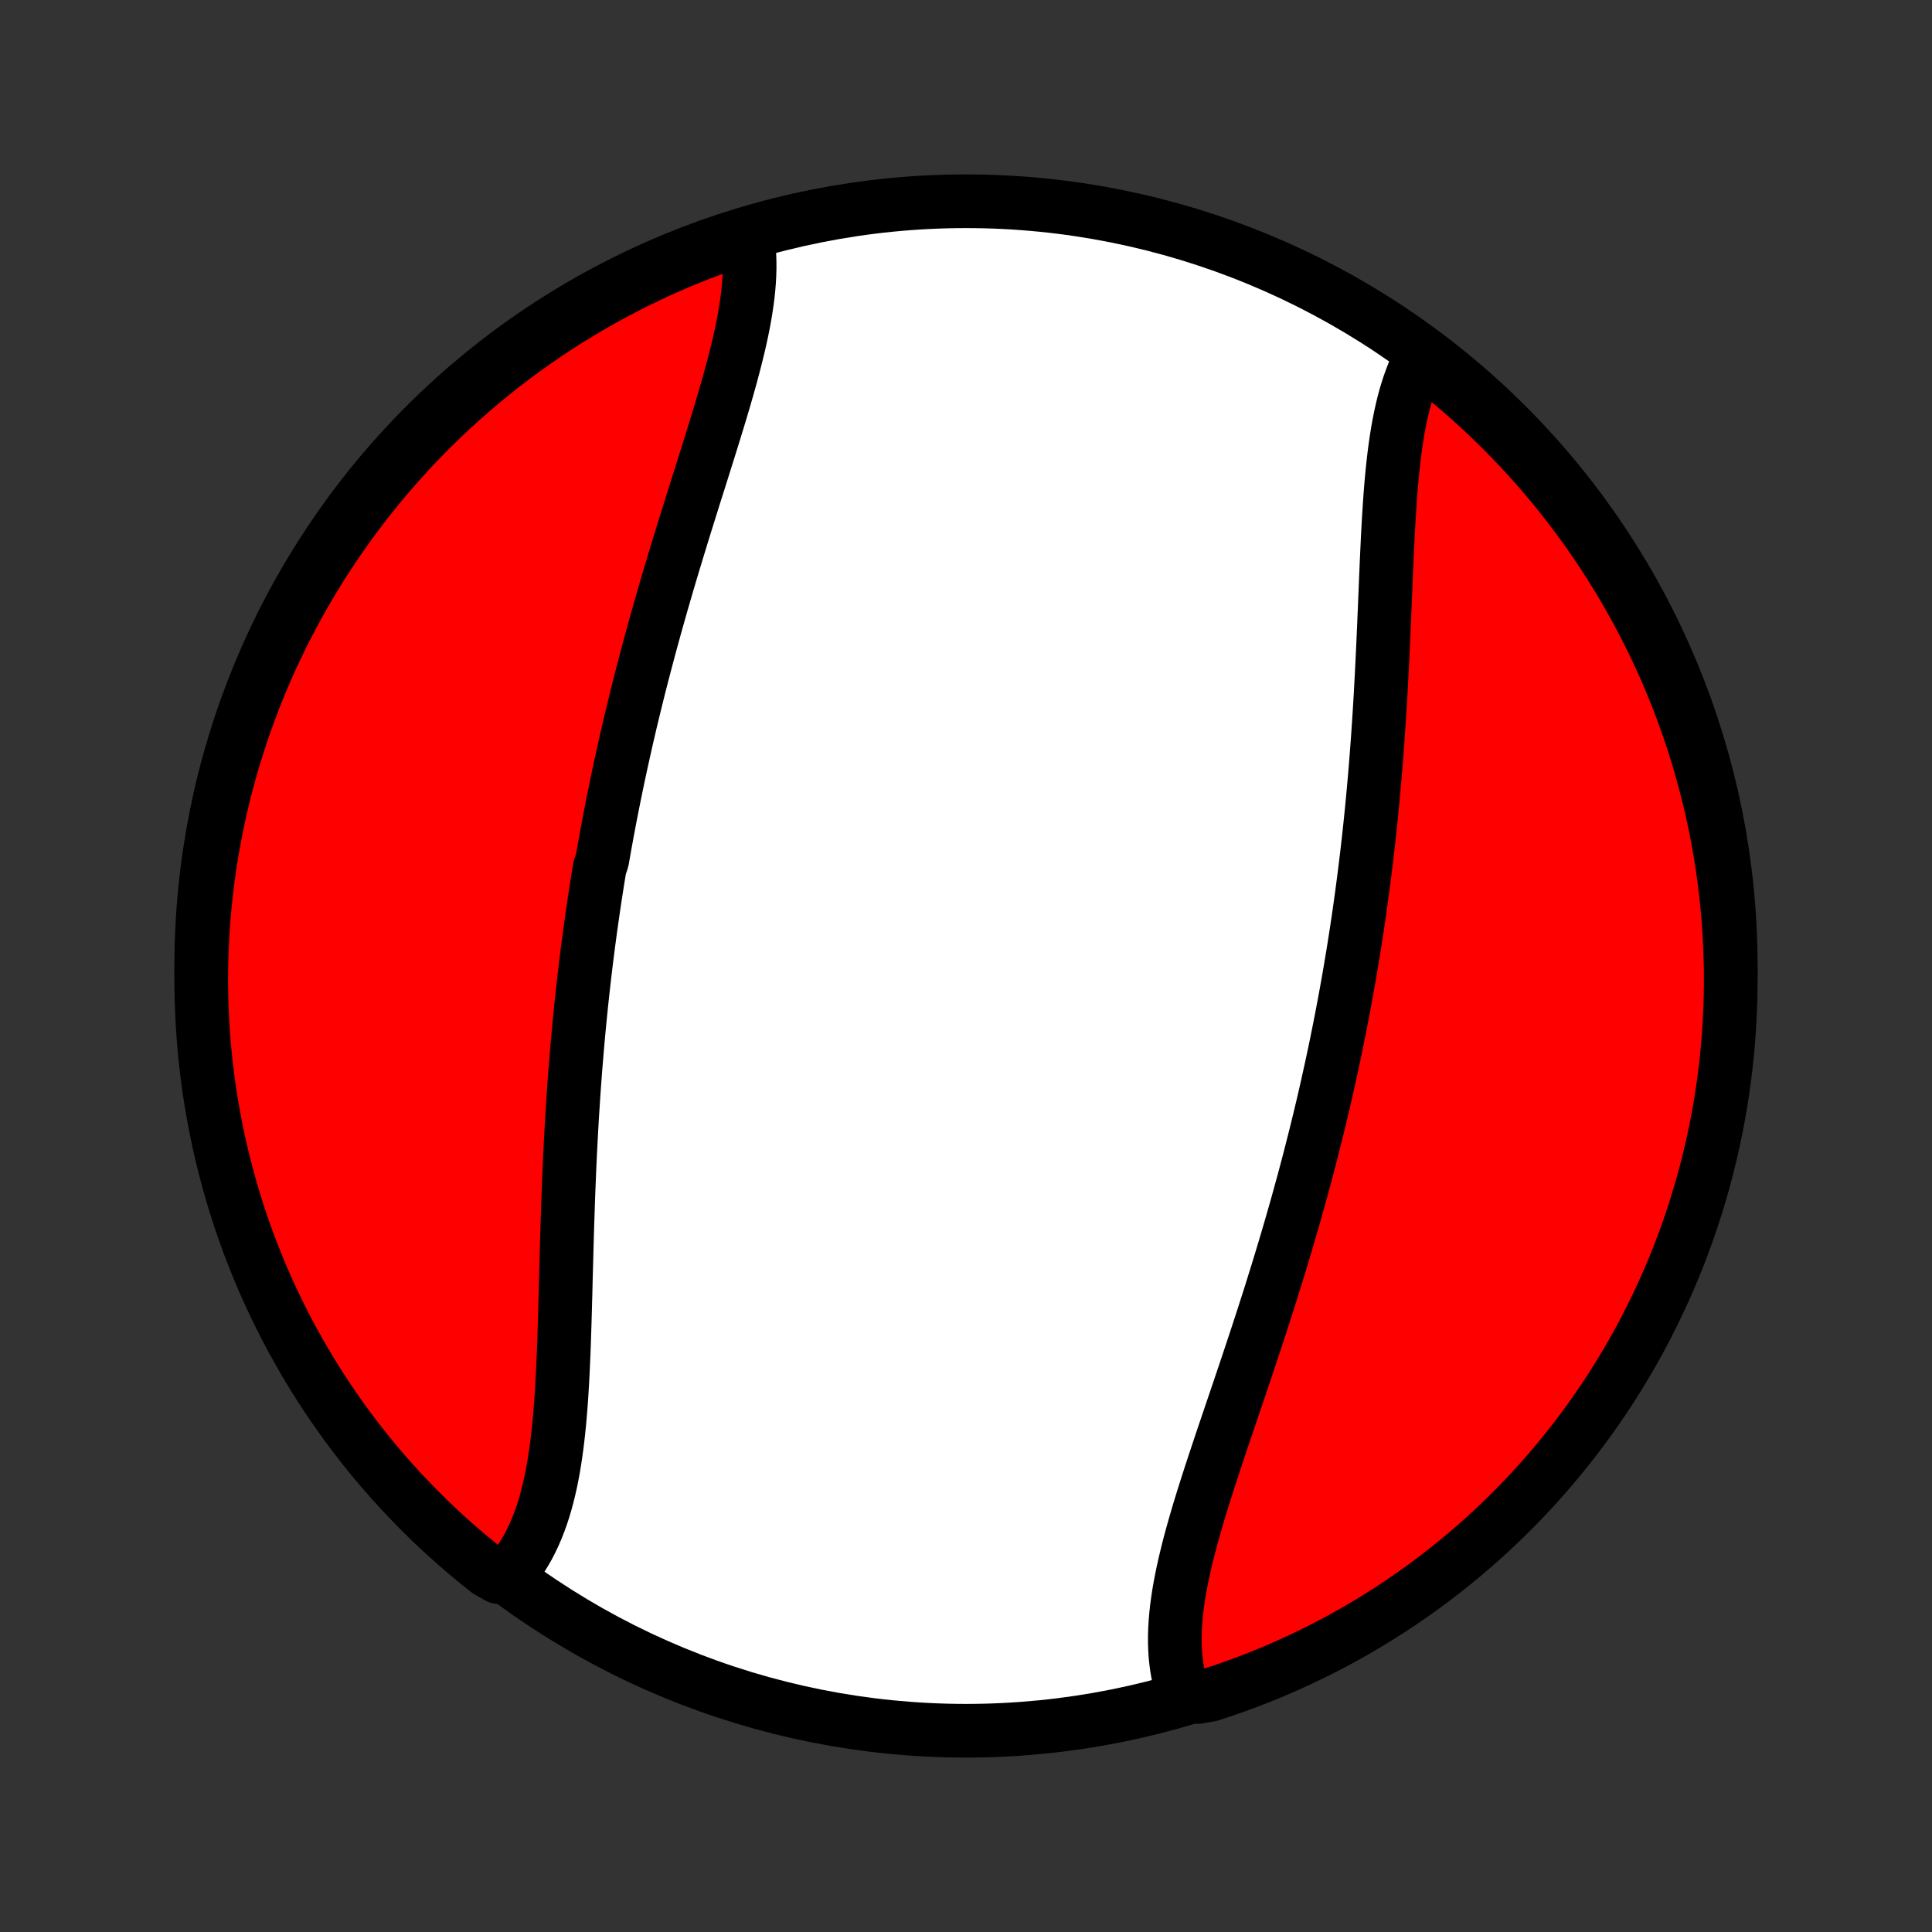 <?xml version="1.0" encoding="utf-8" standalone="no"?>
<!DOCTYPE svg PUBLIC "-//W3C//DTD SVG 1.1//EN"
  "http://www.w3.org/Graphics/SVG/1.1/DTD/svg11.dtd">
<!-- Created with matplotlib (http://matplotlib.org/) -->
<svg height="72pt" version="1.1" viewBox="0 0 72 72" width="72pt" xmlns="http://www.w3.org/2000/svg" xmlns:xlink="http://www.w3.org/1999/xlink">
 <rect x="0" y="0" width="72" height="72" fill="#333333" stroke="none"/>
 <defs>
  <style type="text/css">
*{stroke-linecap:butt;stroke-linejoin:round;}
  </style>
 </defs>
 <g id="figure_1">
  <g id="patch_1">
   <path d="
M0 72
L72 72
L72 0
L0 0
z
" style="fill:none;"/>
  </g>
  <g id="axes_1">
   <g id="PatchCollection_1">
    <defs>
     <path d="
M36 -7.5
C43.558 -7.5 50.808 -10.503 56.153 -15.848
C61.497 -21.192 64.5 -28.442 64.5 -36
C64.5 -43.558 61.497 -50.808 56.153 -56.153
C50.808 -61.497 43.558 -64.5 36 -64.5
C28.442 -64.5 21.192 -61.497 15.848 -56.153
C10.503 -50.808 7.5 -43.558 7.5 -36
C7.5 -28.442 10.503 -21.192 15.848 -15.848
C21.192 -10.503 28.442 -7.5 36 -7.5
z
" id="C0_0_a811fe30f3"/>
     <path d="
M27.855 -63.148
L27.888 -62.924
L27.912 -62.696
L27.928 -62.464
L27.936 -62.228
L27.936 -61.989
L27.929 -61.746
L27.915 -61.5
L27.895 -61.251
L27.868 -60.998
L27.835 -60.743
L27.797 -60.486
L27.754 -60.225
L27.706 -59.963
L27.653 -59.698
L27.596 -59.431
L27.535 -59.162
L27.47 -58.891
L27.402 -58.618
L27.331 -58.344
L27.258 -58.068
L27.181 -57.791
L27.103 -57.512
L27.022 -57.232
L26.94 -56.951
L26.856 -56.669
L26.77 -56.386
L26.683 -56.102
L26.596 -55.818
L26.507 -55.533
L26.418 -55.247
L26.328 -54.961
L26.238 -54.674
L26.148 -54.387
L26.057 -54.1
L25.966 -53.812
L25.875 -53.524
L25.785 -53.236
L25.695 -52.949
L25.605 -52.661
L25.515 -52.373
L25.426 -52.085
L25.338 -51.797
L25.25 -51.509
L25.163 -51.222
L25.076 -50.935
L24.99 -50.648
L24.905 -50.361
L24.821 -50.074
L24.738 -49.788
L24.655 -49.502
L24.574 -49.216
L24.493 -48.931
L24.413 -48.646
L24.335 -48.361
L24.257 -48.077
L24.18 -47.793
L24.105 -47.51
L24.03 -47.226
L23.956 -46.944
L23.883 -46.661
L23.811 -46.379
L23.741 -46.097
L23.671 -45.815
L23.603 -45.534
L23.535 -45.253
L23.468 -44.972
L23.403 -44.691
L23.338 -44.411
L23.275 -44.131
L23.213 -43.851
L23.151 -43.572
L23.091 -43.292
L23.031 -43.013
L22.973 -42.734
L22.916 -42.455
L22.859 -42.176
L22.804 -41.897
L22.749 -41.618
L22.696 -41.339
L22.643 -41.06
L22.592 -40.781
L22.541 -40.502
L22.492 -40.222
L22.443 -39.943
L22.349 -39.664
L22.303 -39.384
L22.258 -39.104
L22.214 -38.824
L22.171 -38.544
L22.129 -38.263
L22.088 -37.982
L22.048 -37.701
L22.008 -37.419
L21.97 -37.137
L21.932 -36.855
L21.896 -36.572
L21.86 -36.288
L21.825 -36.005
L21.791 -35.72
L21.758 -35.435
L21.726 -35.15
L21.695 -34.864
L21.664 -34.577
L21.635 -34.29
L21.606 -34.002
L21.578 -33.713
L21.551 -33.424
L21.525 -33.134
L21.5 -32.843
L21.476 -32.552
L21.452 -32.26
L21.429 -31.967
L21.407 -31.673
L21.386 -31.378
L21.366 -31.083
L21.347 -30.787
L21.328 -30.491
L21.31 -30.193
L21.293 -29.895
L21.277 -29.596
L21.261 -29.296
L21.246 -28.995
L21.232 -28.694
L21.219 -28.392
L21.206 -28.089
L21.194 -27.785
L21.182 -27.482
L21.171 -27.177
L21.161 -26.872
L21.151 -26.566
L21.141 -26.26
L21.132 -25.953
L21.123 -25.646
L21.115 -25.338
L21.107 -25.031
L21.098 -24.723
L21.09 -24.415
L21.082 -24.107
L21.075 -23.799
L21.066 -23.491
L21.058 -23.183
L21.049 -22.876
L21.04 -22.569
L21.03 -22.263
L21.02 -21.957
L21.009 -21.652
L20.996 -21.348
L20.983 -21.045
L20.968 -20.744
L20.952 -20.444
L20.934 -20.145
L20.915 -19.848
L20.893 -19.553
L20.869 -19.26
L20.843 -18.969
L20.814 -18.68
L20.782 -18.395
L20.747 -18.112
L20.709 -17.832
L20.667 -17.556
L20.622 -17.283
L20.572 -17.013
L20.518 -16.748
L20.459 -16.487
L20.395 -16.23
L20.327 -15.978
L20.253 -15.73
L20.173 -15.488
L20.087 -15.251
L19.996 -15.02
L19.898 -14.795
L19.794 -14.575
L19.684 -14.362
L19.566 -14.156
L19.442 -13.956
L19.31 -13.763
L19.172 -13.577
L19.026 -13.399
L18.571 -13.229
L18.18 -13.45
L17.795 -13.758
L17.415 -14.072
L17.041 -14.394
L16.672 -14.721
L16.309 -15.055
L15.953 -15.396
L15.602 -15.743
L15.258 -16.096
L14.92 -16.455
L14.589 -16.82
L14.264 -17.19
L13.945 -17.567
L13.633 -17.949
L13.329 -18.337
L13.031 -18.73
L12.74 -19.128
L12.456 -19.532
L12.179 -19.94
L11.91 -20.353
L11.648 -20.771
L11.393 -21.194
L11.146 -21.622
L10.906 -22.053
L10.674 -22.489
L10.45 -22.929
L10.233 -23.373
L10.025 -23.821
L9.824 -24.272
L9.631 -24.727
L9.447 -25.186
L9.27 -25.648
L9.101 -26.113
L8.941 -26.581
L8.789 -27.052
L8.645 -27.525
L8.51 -28.002
L8.383 -28.48
L8.264 -28.961
L8.154 -29.444
L8.052 -29.929
L7.959 -30.416
L7.875 -30.905
L7.798 -31.395
L7.731 -31.886
L7.672 -32.379
L7.622 -32.873
L7.58 -33.368
L7.547 -33.864
L7.523 -34.36
L7.507 -34.857
L7.5 -35.354
L7.502 -35.851
L7.513 -36.349
L7.532 -36.846
L7.559 -37.343
L7.596 -37.84
L7.641 -38.336
L7.695 -38.831
L7.757 -39.326
L7.828 -39.819
L7.908 -40.312
L7.996 -40.803
L8.092 -41.292
L8.197 -41.78
L8.311 -42.266
L8.433 -42.751
L8.563 -43.233
L8.702 -43.713
L8.849 -44.19
L9.005 -44.666
L9.168 -45.138
L9.34 -45.608
L9.52 -46.075
L9.708 -46.538
L9.904 -46.999
L10.108 -47.456
L10.32 -47.91
L10.539 -48.36
L10.767 -48.806
L11.002 -49.248
L11.244 -49.687
L11.495 -50.121
L11.752 -50.551
L12.017 -50.976
L12.29 -51.397
L12.569 -51.814
L12.856 -52.225
L13.15 -52.631
L13.45 -53.033
L13.758 -53.429
L14.072 -53.82
L14.394 -54.205
L14.721 -54.585
L15.055 -54.959
L15.396 -55.328
L15.743 -55.691
L16.096 -56.047
L16.455 -56.398
L16.82 -56.742
L17.19 -57.08
L17.567 -57.411
L17.949 -57.736
L18.337 -58.055
L18.73 -58.367
L19.128 -58.671
L19.532 -58.969
L19.94 -59.26
L20.353 -59.544
L20.771 -59.821
L21.194 -60.09
L21.622 -60.352
L22.053 -60.607
L22.489 -60.854
L22.929 -61.094
L23.373 -61.326
L23.821 -61.55
L24.272 -61.767
L24.727 -61.975
L25.186 -62.176
L25.648 -62.369
L26.113 -62.553
L26.581 -62.73
L27.052 -62.898
z
" id="C0_1_6937d1caaa"/>
     <path d="
M52.979 -58.736
L52.873 -58.535
L52.774 -58.328
L52.681 -58.115
L52.595 -57.895
L52.514 -57.669
L52.439 -57.438
L52.369 -57.201
L52.305 -56.96
L52.245 -56.713
L52.19 -56.461
L52.139 -56.206
L52.092 -55.946
L52.049 -55.682
L52.009 -55.414
L51.972 -55.143
L51.939 -54.869
L51.908 -54.591
L51.88 -54.311
L51.854 -54.029
L51.83 -53.744
L51.808 -53.456
L51.788 -53.167
L51.769 -52.876
L51.751 -52.583
L51.735 -52.289
L51.719 -51.993
L51.705 -51.697
L51.691 -51.399
L51.677 -51.1
L51.664 -50.8
L51.651 -50.5
L51.639 -50.2
L51.627 -49.898
L51.614 -49.597
L51.602 -49.295
L51.589 -48.993
L51.577 -48.691
L51.563 -48.39
L51.55 -48.088
L51.536 -47.786
L51.522 -47.485
L51.507 -47.184
L51.492 -46.883
L51.476 -46.583
L51.46 -46.283
L51.443 -45.983
L51.425 -45.684
L51.407 -45.386
L51.387 -45.088
L51.367 -44.791
L51.347 -44.494
L51.325 -44.198
L51.303 -43.903
L51.28 -43.608
L51.256 -43.314
L51.231 -43.02
L51.206 -42.728
L51.179 -42.435
L51.152 -42.144
L51.124 -41.853
L51.095 -41.563
L51.065 -41.274
L51.034 -40.985
L51.003 -40.697
L50.97 -40.41
L50.937 -40.123
L50.902 -39.836
L50.867 -39.551
L50.831 -39.266
L50.794 -38.981
L50.756 -38.697
L50.717 -38.413
L50.678 -38.13
L50.637 -37.848
L50.595 -37.565
L50.553 -37.284
L50.509 -37.002
L50.465 -36.721
L50.42 -36.441
L50.373 -36.16
L50.326 -35.88
L50.278 -35.6
L50.229 -35.321
L50.179 -35.042
L50.128 -34.762
L50.076 -34.483
L50.023 -34.205
L49.969 -33.926
L49.914 -33.647
L49.858 -33.369
L49.802 -33.09
L49.744 -32.811
L49.685 -32.533
L49.625 -32.254
L49.564 -31.975
L49.502 -31.697
L49.44 -31.418
L49.376 -31.138
L49.311 -30.859
L49.245 -30.579
L49.178 -30.3
L49.11 -30.02
L49.041 -29.739
L48.97 -29.459
L48.899 -29.178
L48.827 -28.897
L48.754 -28.616
L48.679 -28.334
L48.604 -28.051
L48.527 -27.769
L48.449 -27.486
L48.371 -27.202
L48.291 -26.918
L48.21 -26.634
L48.128 -26.349
L48.045 -26.064
L47.961 -25.779
L47.876 -25.492
L47.79 -25.206
L47.703 -24.919
L47.615 -24.631
L47.526 -24.343
L47.436 -24.055
L47.346 -23.766
L47.254 -23.477
L47.161 -23.188
L47.068 -22.898
L46.973 -22.607
L46.878 -22.317
L46.783 -22.026
L46.686 -21.735
L46.589 -21.443
L46.492 -21.151
L46.394 -20.86
L46.295 -20.567
L46.197 -20.275
L46.098 -19.983
L45.999 -19.691
L45.9 -19.399
L45.801 -19.107
L45.702 -18.815
L45.603 -18.523
L45.505 -18.232
L45.408 -17.941
L45.311 -17.65
L45.215 -17.36
L45.12 -17.071
L45.027 -16.782
L44.935 -16.494
L44.844 -16.207
L44.756 -15.921
L44.669 -15.636
L44.585 -15.351
L44.504 -15.069
L44.425 -14.787
L44.349 -14.507
L44.277 -14.229
L44.209 -13.952
L44.144 -13.677
L44.084 -13.405
L44.028 -13.133
L43.977 -12.865
L43.931 -12.598
L43.891 -12.334
L43.856 -12.073
L43.828 -11.814
L43.806 -11.558
L43.791 -11.305
L43.783 -11.055
L43.782 -10.808
L43.789 -10.565
L43.803 -10.325
L43.827 -10.089
L43.858 -9.857
L43.898 -9.629
L43.947 -9.405
L44.005 -9.185
L44.072 -8.97
L44.643 -8.759
L45.115 -8.842
L45.585 -8.997
L46.052 -9.16
L46.516 -9.332
L46.977 -9.511
L47.434 -9.699
L47.888 -9.894
L48.338 -10.098
L48.785 -10.309
L49.227 -10.528
L49.666 -10.755
L50.1 -10.99
L50.53 -11.232
L50.956 -11.482
L51.377 -11.74
L51.794 -12.004
L52.205 -12.276
L52.612 -12.556
L53.014 -12.842
L53.41 -13.136
L53.801 -13.436
L54.187 -13.743
L54.567 -14.057
L54.942 -14.378
L55.31 -14.705
L55.673 -15.039
L56.03 -15.379
L56.381 -15.726
L56.725 -16.078
L57.064 -16.437
L57.396 -16.802
L57.721 -17.172
L58.04 -17.549
L58.352 -17.931
L58.657 -18.318
L58.955 -18.711
L59.246 -19.109
L59.531 -19.512
L59.808 -19.92
L60.078 -20.333
L60.34 -20.751
L60.595 -21.174
L60.843 -21.601
L61.083 -22.032
L61.315 -22.468
L61.539 -22.908
L61.756 -23.352
L61.965 -23.799
L62.166 -24.251
L62.36 -24.706
L62.545 -25.164
L62.722 -25.626
L62.891 -26.09
L63.051 -26.558
L63.204 -27.029
L63.348 -27.503
L63.484 -27.979
L63.611 -28.457
L63.73 -28.938
L63.841 -29.421
L63.943 -29.906
L64.037 -30.393
L64.122 -30.881
L64.198 -31.371
L64.266 -31.863
L64.325 -32.355
L64.376 -32.849
L64.418 -33.344
L64.451 -33.84
L64.476 -34.336
L64.492 -34.833
L64.499 -35.33
L64.498 -35.828
L64.488 -36.325
L64.469 -36.822
L64.442 -37.319
L64.406 -37.816
L64.361 -38.312
L64.308 -38.807
L64.246 -39.302
L64.176 -39.795
L64.097 -40.288
L64.009 -40.779
L63.913 -41.269
L63.808 -41.757
L63.695 -42.243
L63.573 -42.727
L63.443 -43.21
L63.305 -43.69
L63.158 -44.167
L63.003 -44.643
L62.84 -45.115
L62.668 -45.585
L62.489 -46.052
L62.301 -46.516
L62.106 -46.977
L61.902 -47.434
L61.691 -47.888
L61.471 -48.338
L61.245 -48.785
L61.01 -49.227
L60.767 -49.666
L60.518 -50.1
L60.26 -50.53
L59.996 -50.956
L59.724 -51.377
L59.444 -51.794
L59.158 -52.205
L58.864 -52.612
L58.564 -53.014
L58.257 -53.41
L57.943 -53.801
L57.622 -54.187
L57.295 -54.567
L56.961 -54.942
L56.621 -55.31
L56.274 -55.673
L55.922 -56.03
L55.563 -56.381
L55.198 -56.725
L54.828 -57.064
L54.451 -57.396
L54.069 -57.721
L53.682 -58.04
z
" id="C0_2_2f61f557ac"/>
    </defs>
    <g clip-path="url(#p1bffca34e9)">
     <use style="fill:#ffffff;stroke:#000000;stroke-width:2.0;" x="0.0" xlink:href="#C0_0_a811fe30f3" y="72.0"/>
    </g>
    <g clip-path="url(#p1bffca34e9)">
     <use style="fill:#ff0000;stroke:#000000;stroke-width:2.0;" x="0.0" xlink:href="#C0_1_6937d1caaa" y="72.0"/>
    </g>
    <g clip-path="url(#p1bffca34e9)">
     <use style="fill:#ff0000;stroke:#000000;stroke-width:2.0;" x="0.0" xlink:href="#C0_2_2f61f557ac" y="72.0"/>
    </g>
   </g>
  </g>
 </g>
 <defs>
  <clipPath id="p1bffca34e9">
   <rect height="72.0" width="72.0" x="0.0" y="0.0"/>
  </clipPath>
 </defs>
</svg>
